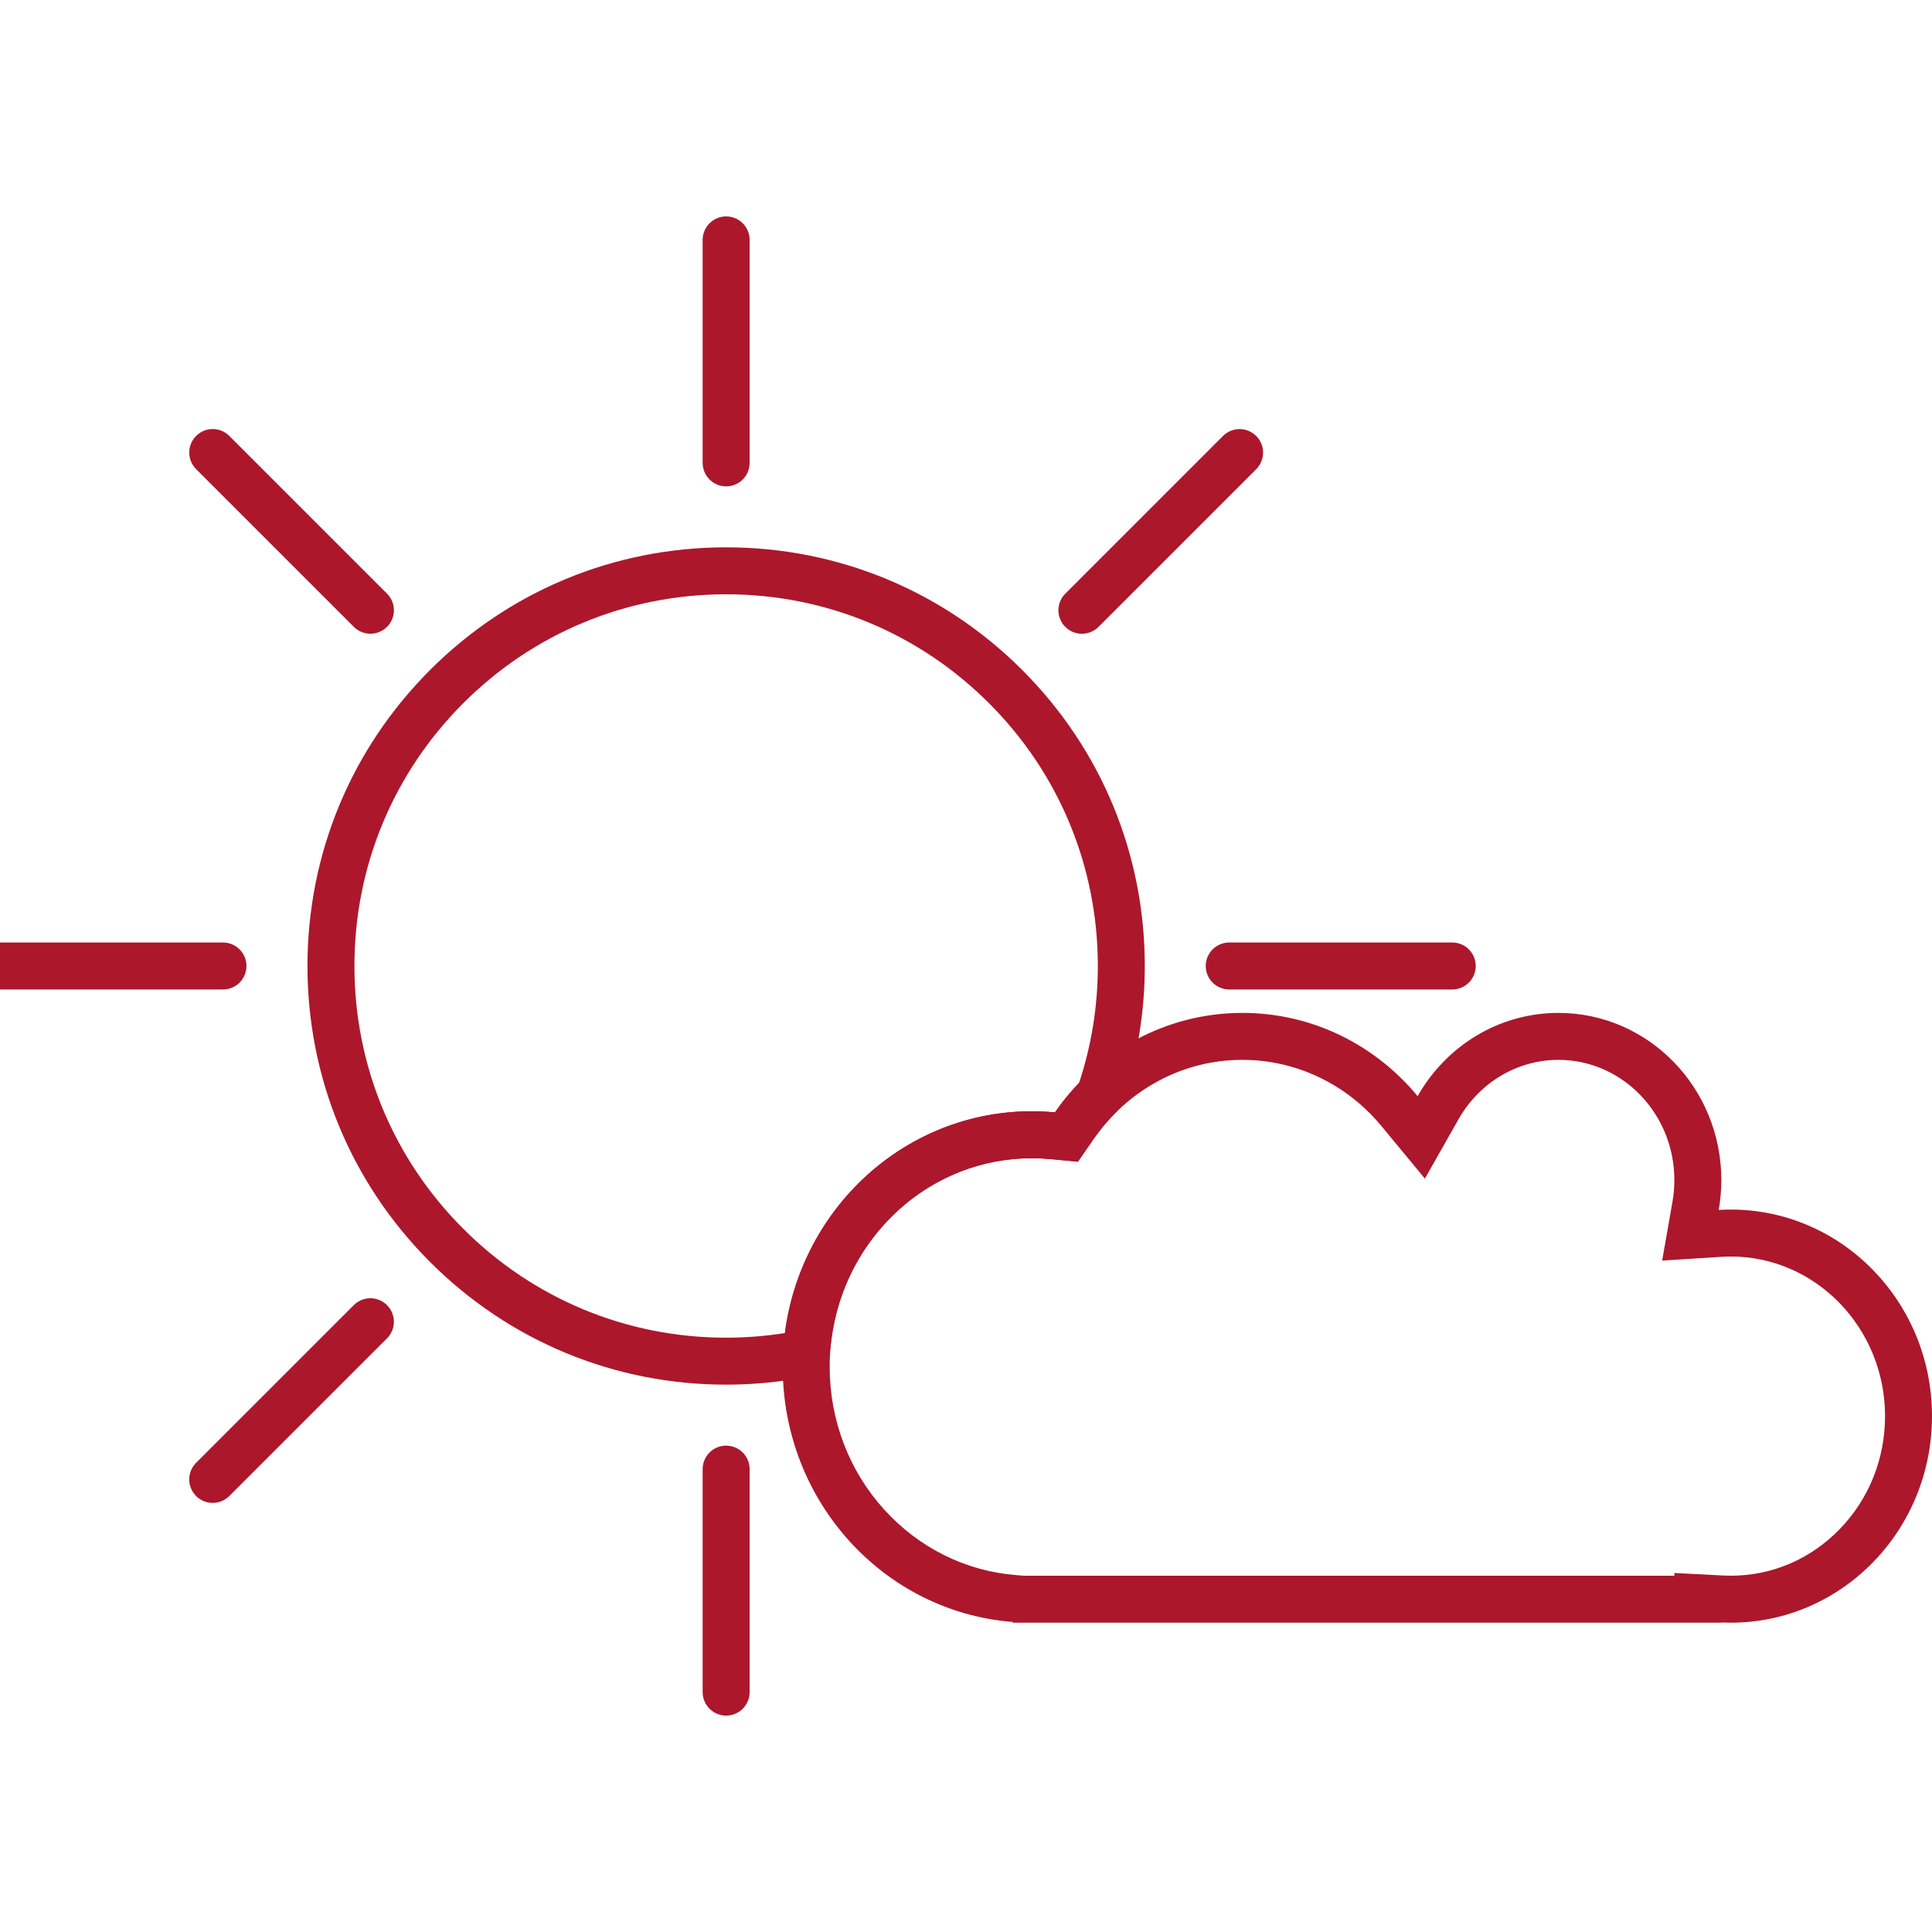 <svg xmlns="http://www.w3.org/2000/svg" xmlns:xlink="http://www.w3.org/1999/xlink" width="144" height="144" viewBox="0 0 144 144">
  <defs>
    <clipPath id="clip-Afternoon_slot_icon">
      <rect width="144" height="144"/>
    </clipPath>
  </defs>
  <g id="Afternoon_slot_icon" data-name="Afternoon slot icon" clip-path="url(#clip-Afternoon_slot_icon)">
    <g id="Group_2447" data-name="Group 2447" transform="translate(4660.688 22724.84)">
      <g id="Subtraction_34" data-name="Subtraction 34" transform="translate(-4634.271 -22680.545)" fill="none">
        <path d="M27.7,55.408A27.7,27.7,0,0,1,8.114,8.114a27.714,27.714,0,0,1,45.9,28.3,17.623,17.623,0,0,0-1.8,2.2c-.577-.054-1.157-.082-1.726-.082A18.267,18.267,0,0,0,38.206,43.3a19.193,19.193,0,0,0-6.121,11.765A28.015,28.015,0,0,1,27.7,55.408Z" stroke="none"/>
        <path d="M 27.704 55.408 C 29.169 55.408 30.643 55.292 32.085 55.063 C 32.671 50.523 34.845 46.345 38.206 43.298 C 41.597 40.225 45.958 38.533 50.487 38.533 C 51.055 38.533 51.636 38.561 52.213 38.615 C 52.751 37.836 53.356 37.098 54.011 36.418 C 54.939 33.616 55.409 30.684 55.409 27.704 C 55.409 20.304 52.528 13.347 47.295 8.114 C 42.062 2.882 35.104 6.437513548007701e-06 27.704 6.437513548007701e-06 C 20.304 6.437513548007701e-06 13.347 2.882 8.114 8.114 C 2.882 13.347 3.376261474841158e-06 20.304 3.376261474841158e-06 27.704 C 3.376261474841158e-06 35.104 2.882 42.061 8.114 47.293 C 13.347 52.526 20.304 55.408 27.704 55.408 M 27.704 58.908 C 19.369 58.908 11.533 55.662 5.64 49.768 C -0.254 43.875 -3.5 36.039 -3.5 27.704 C -3.5 19.369 -0.254 11.533 5.64 5.64 C 11.533 -0.254 19.369 -3.5 27.704 -3.5 C 36.039 -3.5 43.876 -0.254 49.77 5.639 C 55.664 11.533 58.909 19.369 58.909 27.704 C 58.909 31.058 58.379 34.36 57.334 37.518 L 57.083 38.274 L 56.531 38.847 C 56.006 39.391 55.522 39.983 55.091 40.606 L 53.925 42.29 L 51.886 42.099 C 51.415 42.055 50.944 42.033 50.487 42.033 C 46.829 42.033 43.302 43.403 40.557 45.892 C 37.812 48.38 36.036 51.796 35.557 55.511 L 35.221 58.109 L 32.634 58.52 C 31.014 58.777 29.355 58.908 27.704 58.908 Z" stroke="none" fill="#ac172c"/>
      </g>
      <path id="Path_977" data-name="Path 977" d="M0,0H16.622" transform="translate(-4606.566 -22690.338) rotate(-90)" fill="#ac172c" stroke="#ac172c" stroke-linecap="round" stroke-width="3.5"/>
      <path id="Path_978" data-name="Path 978" d="M0,0H16.622" transform="translate(-4606.566 -22598.719) rotate(-90)" fill="#ac172c" stroke="#ac172c" stroke-linecap="round" stroke-width="3.5"/>
      <path id="Path_979" data-name="Path 979" d="M7009.3-2826.945h16.624" transform="translate(-11578.37 -19825.896)" fill="#ac172c" stroke="#ac172c" stroke-linecap="round" stroke-width="3.5"/>
      <path id="Path_980" data-name="Path 980" d="M7009.3-2826.945h16.624" transform="translate(-11669.992 -19825.896)" fill="#ac172c" stroke="#ac172c" stroke-linecap="round" stroke-width="3.5"/>
      <path id="Path_981" data-name="Path 981" d="M0,0H16.622" transform="translate(-4633.079 -22679.357) rotate(-135)" fill="#ac172c" stroke="#ac172c" stroke-linecap="round" stroke-width="3.5"/>
      <path id="Path_983" data-name="Path 983" d="M0,0H16.622" transform="translate(-4580.05 -22679.354) rotate(-45)" fill="#ac172c" stroke="#ac172c" stroke-linecap="round" stroke-width="3.5"/>
      <path id="Path_984" data-name="Path 984" d="M0,0H16.622" transform="translate(-4644.835 -22614.572) rotate(-45)" fill="#ac172c" stroke="#ac172c" stroke-linecap="round" stroke-width="3.5"/>
      <g id="Union_55" data-name="Union 55" transform="translate(-4602.348 -22649.344)" fill="none">
        <path d="M69.957,45.431v.018H17.133v-.056A18.863,18.863,0,0,1,0,26.391,18.817,18.817,0,0,1,18.564,7.331c.58,0,1.156.028,1.725.082A16.862,16.862,0,0,1,47.322,6.2,12.077,12.077,0,0,1,57.818,0,12.3,12.3,0,0,1,69.957,12.458a12.875,12.875,0,0,1-.193,2.228c.3-.019.6-.028.9-.028a15.2,15.2,0,0,1,14.992,15.4,15.2,15.2,0,0,1-14.992,15.4C70.43,45.449,70.193,45.443,69.957,45.431Z" stroke="none"/>
        <path d="M 70.668 41.949 C 73.72 41.949 76.594 40.723 78.761 38.498 C 80.953 36.248 82.16 33.249 82.16 30.053 C 82.16 23.494 77.005 18.158 70.668 18.158 C 70.437 18.158 70.207 18.165 69.986 18.179 L 65.547 18.462 L 66.316 14.081 C 66.41 13.55 66.457 13.004 66.457 12.458 C 66.457 7.519 62.582 3.5 57.818 3.5 C 56.293 3.5 54.796 3.918 53.487 4.708 C 52.2 5.484 51.122 6.599 50.368 7.93 L 47.863 12.35 L 44.625 8.435 C 42.031 5.299 38.255 3.5 34.266 3.5 C 32.033 3.5 29.906 4.039 27.945 5.102 C 26.06 6.123 24.408 7.611 23.167 9.405 L 22.001 11.09 L 19.96 10.898 C 19.493 10.853 19.023 10.831 18.564 10.831 C 14.558 10.831 10.787 12.438 7.945 15.355 C 5.079 18.298 3.5 22.217 3.5 26.391 C 3.5 30.355 4.944 34.131 7.565 37.022 C 10.153 39.876 13.648 41.61 17.406 41.904 L 17.981 41.949 L 66.457 41.949 L 66.457 41.745 L 70.137 41.935 C 70.31 41.944 70.488 41.949 70.668 41.949 M 70.668 45.449 C 70.43 45.449 70.193 45.443 69.957 45.431 L 69.957 45.449 L 17.133 45.449 L 17.133 45.393 C 7.549 44.643 6.696428499708418e-06 36.423 6.696428499708418e-06 26.391 C 6.696428499708418e-06 15.863 8.313 7.331 18.564 7.331 C 19.145 7.331 19.721 7.359 20.289 7.413 C 23.393 2.928 28.496 -6.194196430442389e-06 34.266 -6.194196430442389e-06 C 39.498 -6.194196430442389e-06 44.182 2.408 47.322 6.205 C 49.424 2.495 53.338 -6.194196430442389e-06 57.818 -6.194196430442389e-06 C 64.52 -6.194196430442389e-06 69.957 5.579 69.957 12.458 C 69.957 13.219 69.891 13.963 69.764 14.687 C 70.063 14.667 70.365 14.658 70.668 14.658 C 78.945 14.658 85.66 21.553 85.66 30.053 C 85.66 38.559 78.945 45.449 70.668 45.449 Z" stroke="none" fill="#ac172c"/>
      </g>
    </g>
  </g>
</svg>

